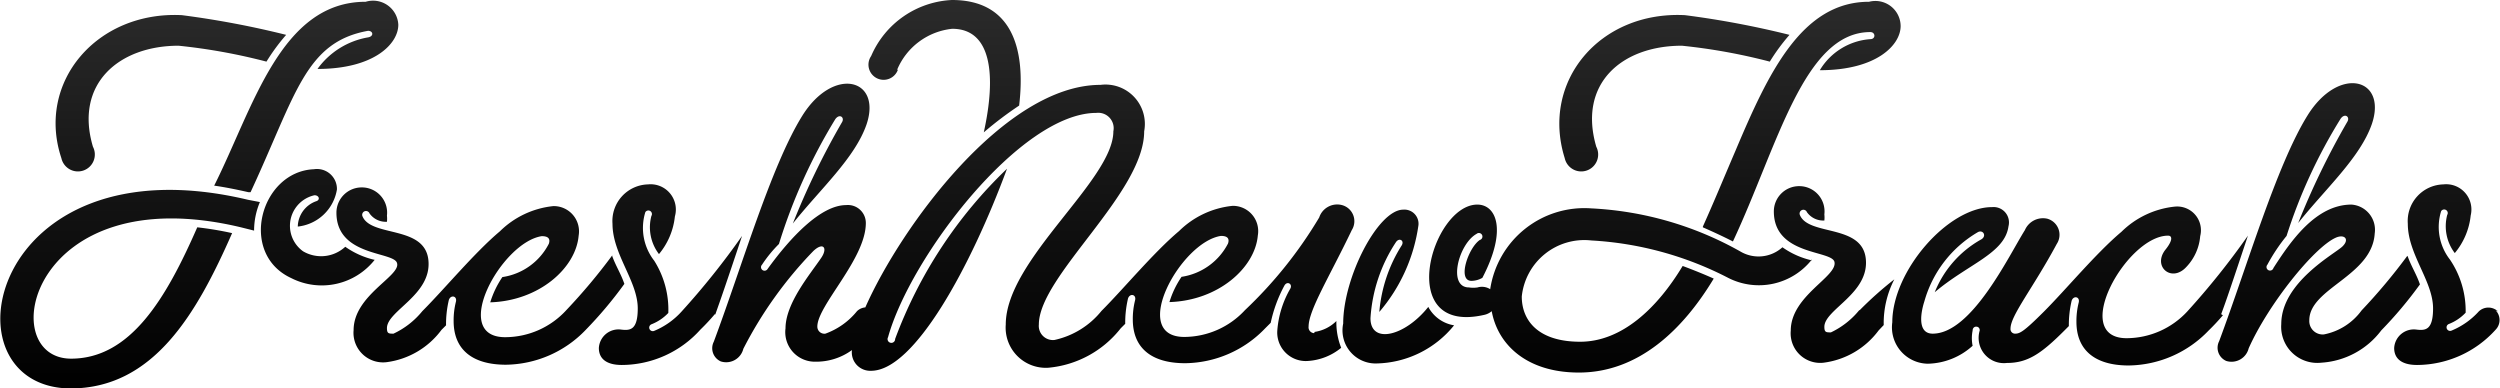 <svg id="Layer_1" data-name="Layer 1" xmlns="http://www.w3.org/2000/svg" xmlns:xlink="http://www.w3.org/1999/xlink" viewBox="0 0 98.98 15.38"><defs><style>.cls-1{fill:url(#linear-gradient);}</style><linearGradient id="linear-gradient" x1="49.49" x2="49.49" y2="15.38" gradientUnits="userSpaceOnUse"><stop offset="0" stop-color="#2b2b2b"/><stop offset="0.53" stop-color="#121212"/><stop offset="1"/></linearGradient></defs><title>DB_FNT_Logo</title><path class="cls-1" d="M2.43,6.26c-1-3,1.4-5.83,4.77-5.66a36.05,36.05,0,0,1,4.13.78,7.88,7.88,0,0,0-.78,1.06,23,23,0,0,0-3.48-.63c-2.36,0-4.13,1.51-3.39,4a0.67,0.67,0,1,1-1.25.45m0.35,9.12c3.29,0,5-2.94,6.41-6.15A12.82,12.82,0,0,0,7.81,9c-1.23,2.81-2.64,5.2-5,5.2C-0.25,14.19,1.18,7,9.54,9l0.52,0.13v0A2.92,2.92,0,0,1,10.29,8L9.82,7.91c-10.33-2.46-12.21,7.47-7,7.47m7.1-7.77c1.8-3.87,2.16-5.94,4.65-6.39,0.21,0,.24.22,0,0.26a3.12,3.12,0,0,0-2,1.25c2.25,0,3.2-1,3.2-1.75A1,1,0,0,0,14.48.07c-3.37,0-4.45,4.19-6,7.28,0.43,0.06.87,0.15,1.36,0.26m5,2.68a3.27,3.27,0,0,1-1.17-.52A1.41,1.41,0,0,1,12,9.95h0a1.24,1.24,0,0,1,.45-2.22c0.19,0,.24.19,0.06,0.24a1.09,1.09,0,0,0-.72,1A1.76,1.76,0,0,0,13.34,7.5a0.79,0.79,0,0,0-.91-0.8c-2.12.09-3,3.34-.9,4.31h0a2.67,2.67,0,0,0,3.31-.73m9.4-.17a23,23,0,0,1-1.81,2.16h0A3.29,3.29,0,0,1,20,13.35c-2.2,0-.15-3.76,1.45-4,0.24,0,.35.09,0.28,0.3a2.47,2.47,0,0,1-1.84,1.32,3.72,3.72,0,0,0-.48,1c1.94-.06,3.39-1.36,3.5-2.64a1,1,0,0,0-1-1.17,3.52,3.52,0,0,0-2.12,1c-1,.84-2.2,2.29-3.07,3.16a3.24,3.24,0,0,1-1.14.89c-0.19,0-.26,0-0.26-0.22,0-.69,1.79-1.32,1.64-2.7s-2.27-.89-2.61-1.73a0.15,0.15,0,1,1,.28-0.11,0.79,0.79,0,0,0,.69.33,1.1,1.1,0,0,0,0-.24,1,1,0,0,0-1-1.12,1,1,0,0,0-1,1c0,1.75,2.29,1.53,2.4,2C15.87,10.93,14,11.69,14,13.07a1.17,1.17,0,0,0,1.3,1.27,3.22,3.22,0,0,0,2.18-1.28h0l0.18-.18a4.17,4.17,0,0,1,.11-1c0.07-.22.34-0.17,0.28,0.07a3,3,0,0,0-.09.76c0,1.12.73,1.73,2.07,1.73a4.45,4.45,0,0,0,3.16-1.38,16.11,16.11,0,0,0,1.53-1.82c-0.13-.39-0.35-0.73-0.48-1.1m4.08,2.31c0.2-.56.41-1.16,1.06-3.11a30.23,30.23,0,0,1-2.4,3,3,3,0,0,1-1.08.76,0.14,0.14,0,1,1-.11-0.26,1.84,1.84,0,0,0,.67-0.45,3.62,3.62,0,0,0-.56-2.07,2.11,2.11,0,0,1-.35-1.92,0.14,0.14,0,1,1,.24.15,1.75,1.75,0,0,0,.3,1.51,2.78,2.78,0,0,0,.63-1.49A1,1,0,0,0,25.66,7.3a1.45,1.45,0,0,0-1.41,1.56c0,1.21,1,2.27,1,3.35,0,0.86-.3.88-0.65,0.84a0.78,0.78,0,0,0-.89.73c0,0.39.26,0.67,0.91,0.67a4.2,4.2,0,0,0,3.11-1.4h0a8.37,8.37,0,0,0,.57-0.61m7.22-9.68a2.66,2.66,0,0,1,2.18-1.62c1.56,0,1.75,1.84,1.25,4.1a14.51,14.51,0,0,1,1.4-1.06C40.63,1.82,40,0,37.69,0a3.67,3.67,0,0,0-3.2,2.22,0.6,0.6,0,1,0,1.06.54m21,9.39c-0.93,1.17-2.29,1.49-2.29.45a6.15,6.15,0,0,1,1-3c0.13-.21.35-0.08,0.24,0.11a5.82,5.82,0,0,0-.89,2.64,6.7,6.7,0,0,0,1.55-3.44,0.56,0.56,0,0,0-.6-0.61c-1,0-2.38,2.68-2.38,4.51a1.31,1.31,0,0,0,1.32,1.58,4.05,4.05,0,0,0,3.07-1.51,1.41,1.41,0,0,1-1-.69m-4.54,1a0.23,0.23,0,0,1-.22-0.26c0-.65.84-2,1.71-3.82a0.66,0.66,0,0,0-.43-1,0.75,0.75,0,0,0-.86.5,17.06,17.06,0,0,1-2.94,3.67h0a3.29,3.29,0,0,1-2.4,1.06c-2.2,0-.15-3.76,1.45-4,0.24,0,.35.09,0.28,0.3a2.48,2.48,0,0,1-1.84,1.32,3.66,3.66,0,0,0-.48,1c1.94-.06,3.39-1.36,3.5-2.64a1,1,0,0,0-1-1.17,3.52,3.52,0,0,0-2.12,1c-1,.84-2.2,2.29-3.07,3.16h0a3.29,3.29,0,0,1-1.86,1.15,0.56,0.56,0,0,1-.62-0.61c0-1.92,4.17-5.2,4.17-7.65a1.56,1.56,0,0,0-1.73-1.84c-3.79,0-7.89,5.6-9.31,8.81a0.54,0.54,0,0,0-.33.15,2.86,2.86,0,0,1-1.25.89,0.28,0.28,0,0,1-.32-0.28c0-.84,1.92-2.68,1.92-4.1a0.71,0.71,0,0,0-.78-0.71c-1,0-2.2,1.27-3.11,2.53a0.14,0.14,0,1,1-.22-0.17,5.08,5.08,0,0,1,.67-0.82,21.74,21.74,0,0,1,2.23-4.94c0.17-.24.39-0.07,0.26,0.13a30.43,30.43,0,0,0-1.94,4c1.08-1.36,2.46-2.59,2.92-3.93,0.61-1.82-1.32-2.31-2.55-.33s-2.38,5.94-3.5,8.94a0.57,0.57,0,0,0,.28.78,0.7,0.7,0,0,0,.89-0.5A16.07,16.07,0,0,1,32.2,9.94c0.39-.37.58-0.13,0.32,0.26C32.09,10.84,31.1,12,31.1,13a1.17,1.17,0,0,0,1.19,1.32,2.4,2.4,0,0,0,1.44-.46s0,0,0,0a0.73,0.73,0,0,0,.76.82c1.71,0,3.95-4.13,5.38-8a18,18,0,0,0-4.43,6.74,0.15,0.15,0,1,1-.28-0.07c0.88-3.17,5.23-8.88,8.25-8.88a0.61,0.61,0,0,1,.67.73c0,1.94-4.26,5.08-4.26,7.65a1.59,1.59,0,0,0,1.68,1.71,4.11,4.11,0,0,0,2.87-1.56h0l0.18-.18a4.17,4.17,0,0,1,.11-1c0.07-.22.34-0.17,0.28,0.07a3,3,0,0,0-.09.76c0,1.12.73,1.73,2.07,1.73a4.45,4.45,0,0,0,3.17-1.38l0.22-.22a5.51,5.51,0,0,1,.54-1.47c0.11-.2.33-0.07,0.24,0.11a3.89,3.89,0,0,0-.52,1.68,1.13,1.13,0,0,0,1.23,1.19,2.3,2.3,0,0,0,1.3-.52,2.71,2.71,0,0,1-.19-1.06,1.53,1.53,0,0,1-.86.43M63.2,5.81c-0.73-2.49,1-4,3.39-4a23,23,0,0,1,3.48.63,7.88,7.88,0,0,1,.78-1.06A36.05,36.05,0,0,0,66.71.6C63.34,0.43,61,3.22,61.95,6.26a0.67,0.67,0,1,0,1.25-.45M67.42,9c0.43,0.19.82,0.37,1.19,0.56,1.77-3.78,2.81-8.29,5.44-8.29,0.21,0,.22.28,0,0.28a2.54,2.54,0,0,0-2,1.23c2.25,0,3.2-1,3.2-1.75A1,1,0,0,0,74,.07c-2.68,0-4,2.85-5.29,5.9-0.43,1-.84,2-1.29,3m4.32,1.34a3.26,3.26,0,0,1-1.17-.52,1.41,1.41,0,0,1-1.66.17h0A13.35,13.35,0,0,0,63,8.25a3.77,3.77,0,0,0-4,3.2,0.61,0.61,0,0,0-.5-0.07,1.12,1.12,0,0,1-.34,0c-0.86,0-.41-1.73.3-2.12a0.14,0.14,0,1,1,.13.24c-0.45.3-.91,1.62-0.33,1.62A0.89,0.89,0,0,0,58.69,11c1-1.92.54-2.9-.2-2.9-1.81,0-3.31,5.21.3,4.36a0.67,0.67,0,0,0,.27-0.14c0.24,1.32,1.38,2.43,3.45,2.43,2.37,0,4.13-1.71,5.34-3.72q-0.56-.25-1.23-0.5c-1,1.66-2.4,3-4.06,3s-2.31-.84-2.31-1.79A2.49,2.49,0,0,1,63,9.52,13.4,13.4,0,0,1,68.42,11h0a2.67,2.67,0,0,0,3.32-.73m1.88,2h0a3.23,3.23,0,0,1-1.13.89c-0.19,0-.26,0-0.26-0.22,0-.69,1.79-1.32,1.64-2.7s-2.27-.89-2.61-1.73a0.15,0.15,0,1,1,.28-0.11,0.79,0.79,0,0,0,.69.33,1.1,1.1,0,0,0,0-.24,1,1,0,0,0-1-1.12,1,1,0,0,0-1,1c0,1.75,2.29,1.53,2.4,2,0.13,0.58-1.73,1.34-1.73,2.72a1.17,1.17,0,0,0,1.3,1.27,3.22,3.22,0,0,0,2.18-1.28l0.2-.21A3.78,3.78,0,0,1,75,11.06a14.24,14.24,0,0,0-1.38,1.23m14.32,0.15c0.21-.56.41-1.16,1.06-3.11a30.23,30.23,0,0,1-2.4,3h0a3.29,3.29,0,0,1-2.4,1.06c-2.27,0,0-4.06,1.64-4.06,0.17,0,.19.19-0.11,0.56-0.52.67,0.26,1.32,0.84,0.67a2,2,0,0,0,.54-1.21,0.94,0.94,0,0,0-1-1.17,3.52,3.52,0,0,0-2.12,1c-1,.84-2.2,2.29-3.07,3.16h0c-0.78.78-.95,0.87-1.13,0.87a0.18,0.18,0,0,1-.19-0.2c0-.52.89-1.6,1.83-3.35a0.66,0.66,0,0,0-.37-1,0.78,0.78,0,0,0-.89.45c-0.63,1-2.1,4.1-3.65,4.1-0.65,0-.45-0.91-0.33-1.28a4.62,4.62,0,0,1,2.12-2.74c0.21-.11.37,0.17,0.11,0.3a4.17,4.17,0,0,0-1.82,2.08c1.32-1.12,2.77-1.53,2.92-2.61a0.61,0.61,0,0,0-.65-0.76c-1.75,0-3.95,2.53-3.95,4.56a1.44,1.44,0,0,0,1.41,1.64,2.72,2.72,0,0,0,1.77-.71,1.5,1.5,0,0,1,0-.6c0-.22.3-0.2,0.28,0a1,1,0,0,0,1.08,1.28c0.82,0,1.36-.37,2.27-1.28h0l0.18-.18a4.17,4.17,0,0,1,.11-1c0.07-.22.34-0.17,0.28,0.07a3,3,0,0,0-.09.76c0,1.12.73,1.73,2.07,1.73a4.45,4.45,0,0,0,3.16-1.38h0a8.37,8.37,0,0,0,.57-0.61m10.89-.15a0.55,0.55,0,0,0-.76,0,3,3,0,0,1-1.08.76,0.14,0.14,0,1,1-.11-0.26,1.83,1.83,0,0,0,.67-0.45A3.62,3.62,0,0,0,97,10.28a2.1,2.1,0,0,1-.35-1.92,0.14,0.14,0,1,1,.24.15,1.76,1.76,0,0,0,.3,1.51,2.78,2.78,0,0,0,.63-1.49A1,1,0,0,0,96.74,7.3a1.45,1.45,0,0,0-1.41,1.56c0,1.21,1,2.27,1,3.35,0,0.86-.3.88-0.65,0.84a0.78,0.78,0,0,0-.89.73c0,0.39.26,0.67,0.91,0.67a4.21,4.21,0,0,0,3.11-1.4,0.55,0.55,0,0,0,0-.76m-3.5-2.16a23,23,0,0,1-1.81,2.16h0a2.41,2.41,0,0,1-1.49.95,0.53,0.53,0,0,1-.58-0.56c0-1.27,2.49-1.75,2.59-3.44A1,1,0,0,0,93.1,8.1c-1.42,0-2.42,1.47-3.09,2.51a0.14,0.14,0,1,1-.24-0.13,7.12,7.12,0,0,1,.76-1.14,20.68,20.68,0,0,1,2.14-4.64c0.17-.24.39-0.07,0.26,0.13a30.43,30.43,0,0,0-1.94,4c1.08-1.36,2.46-2.59,2.92-3.93,0.61-1.82-1.32-2.31-2.55-.33s-2.38,5.94-3.5,8.94a0.57,0.57,0,0,0,.28.78,0.7,0.7,0,0,0,.89-0.5c0.78-1.75,2.59-4,3.45-4.38,0.34-.15.56,0.06,0.26,0.35s-2.42,1.42-2.42,3.07a1.43,1.43,0,0,0,1.58,1.53,3.22,3.22,0,0,0,2.38-1.28,16.21,16.21,0,0,0,1.53-1.82c-0.13-.39-0.35-0.73-0.48-1.1"/></svg>